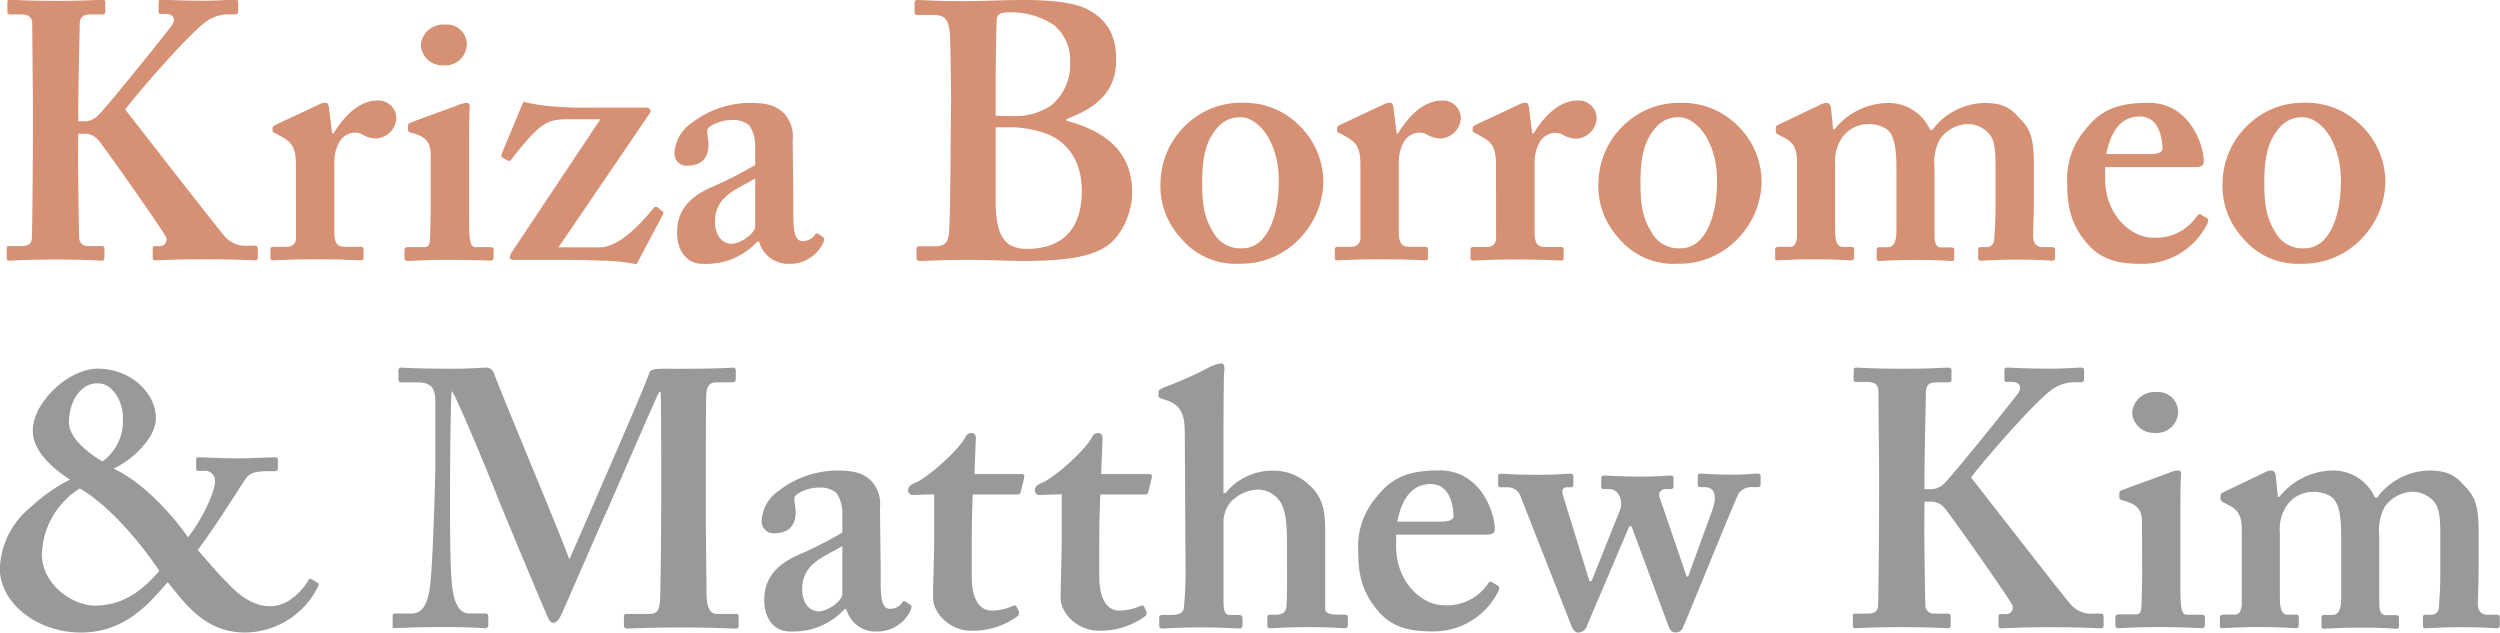 <svg id="Layer_1" data-name="Layer 1" xmlns="http://www.w3.org/2000/svg" viewBox="0 0 347.89 88.03"><defs><style>.cls-1{fill:#d69074}.cls-2{fill:#999}</style></defs><title>landing-logo</title><path class="cls-1" d="M666.69 433.24c0 2.54.1 10 .15 10.72a1.14 1.14 0 0 0 1.17 1.12h1.93c.2 0 .41.1.41.25v1.37c0 .2-.1.41-.3.41-.61 0-2.13-.15-6.5-.15s-6 .15-6.5.15c-.2 0-.3-.1-.3-.36v-1.37a.27.27 0 0 1 .3-.3h1.83c.91 0 1.32-.41 1.37-1 .05-.41.15-9.65.15-15.95v-2.95c0-.91-.1-10.67-.1-11.12 0-.61-.3-1.22-1.52-1.22h-1.52c-.3 0-.41-.1-.41-.36v-1.37c0-.2.1-.3.41-.3.61 0 2.13.15 6.5.15 4 0 5.59-.15 6.3-.15.3 0 .41.1.41.36v1.27c0 .3-.1.41-.41.41h-1.63c-1 0-1.52.3-1.52 1.47 0 .81-.2 8.74-.2 11.17v2.23h.91a2.55 2.55 0 0 0 1.73-.71c1-.81 9.8-11.83 10.36-12.6.71-1 .1-1.63-.81-1.63h-.76c-.2 0-.25-.1-.25-.36v-1.22c0-.3.1-.41.3-.41.61 0 2.64.15 6 .15 2 0 3.76-.15 4.37-.15.3 0 .41.1.41.36v1.27a.37.37 0 0 1-.41.41h-1a5.45 5.45 0 0 0-2.84.86c-2.39 1.57-9.55 9.85-11.48 12.39 2 2.54 12.39 15.95 13.92 17.73a3.74 3.74 0 0 0 3 1.22h1.12a.36.36 0 0 1 .41.36v1.27c0 .3-.1.41-.41.41-.51 0-2.34-.15-7-.15-4.27 0-6.2.15-6.91.15-.2 0-.3-.1-.3-.41v-1.27a.27.27 0 0 1 .3-.3h.71a.9.9 0 0 0 .81-1.32c-.51-1-8.74-12.8-9.55-13.61a2.38 2.38 0 0 0-1.73-.71h-.91zM697 433.9c0-2.34-.41-3.15-1.93-4l-.91-.51c-.3-.1-.41-.2-.41-.41v-.3c0-.2.1-.3.41-.46l6.15-2.89a2.39 2.39 0 0 1 .81-.2c.3 0 .41.3.46.61l.46 3.66h.2c1.73-2.84 3.86-4.57 6.09-4.57a2.48 2.48 0 0 1 2.64 2.54 3 3 0 0 1-2.74 2.74 3.93 3.93 0 0 1-1.73-.41 2.33 2.33 0 0 0-1.42-.41 2.65 2.65 0 0 0-2.13 1.47 5.78 5.78 0 0 0-.61 2.49v9.8c0 1.63.41 2.13 1.42 2.13H706c.3 0 .41.1.41.36v1.17c0 .25-.1.36-.36.36s-2.59-.15-6.3-.15c-3.56 0-5.54.15-5.94.15-.25 0-.36-.1-.36-.36v-1.12c0-.3.1-.41.46-.41h1.78a1.2 1.2 0 0 0 1.32-1.37zM715.75 432.48c0-1.52-.3-2.54-2.64-3.15-.46-.1-.51-.25-.51-.46v-.56c0-.2.1-.3.36-.41.71-.3 5.74-2.08 6.6-2.44a3.52 3.52 0 0 1 1.22-.3c.3 0 .46.2.41.61-.1.81-.1 4.06-.1 8.28v5.49c0 1.93 0 3.76.1 4.37.1.91.3 1.32.81 1.32h2c.41 0 .51.1.51.36v1c0 .3-.1.51-.41.51s-2.71-.1-6.1-.1c-2.95 0-4.88.15-5.49.15-.25 0-.41-.1-.41-.51v-1c0-.3.2-.41.51-.41h2.23c.51 0 .76-.2.81-1 .05-1.52.1-3.15.1-4.57zm1.73-12.54a3 3 0 0 1-3.1-2.84 3.13 3.13 0 0 1 3.4-2.84 2.78 2.78 0 0 1 3 2.64 3 3 0 0 1-3.3 3.03zM727.27 447c-.51 0-.71-.3-.2-1.12l12.29-18.44h-4.47c-2.95 0-3.86.41-7.92 5.59a.37.37 0 0 1-.51.15l-.71-.41c-.2-.15-.2-.25-.1-.56l3-7.21a25.93 25.93 0 0 0 2.74.51 48.76 48.76 0 0 0 6.91.3h7.42c.51 0 .81.41.51.81l-12.7 18.64h5.79c1.32 0 3.76-.91 7.42-5.43.2-.25.36-.25.56-.15l.66.51a.35.35 0 0 1 .1.51l-3.66 6.91a26.7 26.7 0 0 0-5.28-.51c-2.34-.1-4.67-.1-5.38-.1zM761.21 444.46a9.84 9.84 0 0 1-4.42 2.74 10.63 10.63 0 0 1-3.25.36c-1.88 0-3.5-1.52-3.5-4.37 0-2.34 1-4.62 4.67-6.25a53.29 53.29 0 0 0 6.2-3.15v-2.64a5 5 0 0 0-.81-2.84 3.39 3.39 0 0 0-2.54-.76 5.29 5.29 0 0 0-2.95.91c-.71.51-.2 1.27-.2 2.49 0 1.83-.91 2.95-3 2.95a1.65 1.65 0 0 1-1.73-1.73A5.39 5.39 0 0 1 752 428a13.39 13.39 0 0 1 8.23-2.84c2.84 0 3.76.61 4.67 1.42a4.77 4.77 0 0 1 1.22 3.81l.1 8v2.44c0 2.74.41 3.56 1.32 3.56a2 2 0 0 0 1.63-.81c.2-.3.3-.3.51-.2l.61.41c.2.1.3.3.1.81a5.1 5.1 0 0 1-4.67 2.95 4.19 4.19 0 0 1-4.27-3.1zm-.3-8.79c-2.24 1.42-5.59 2.29-5.59 6 0 2.08 1.12 3.1 2.34 3.1 1.42-.1 3.25-1.52 3.25-2.44zM788.17 424.81c0-1.83-.1-8-.15-8.89-.15-2.95-1-3-2.9-3h-1.62c-.3 0-.41-.1-.41-.41v-1.21c0-.3.1-.46.41-.46.71 0 3.15.2 7.42.15 1.63 0 4.67-.15 7.42-.15 3.86 0 7.11.36 8.94 1.37 2.84 1.52 3.86 3.86 3.86 6.91 0 4.06-2.13 6.5-6.91 8.28v.25c5.79 1.52 9.14 4.57 9.14 10 0 2.74-1.52 6.4-4 7.72-2.13 1.22-5.38 1.78-11.07 1.78-2 0-5.38-.15-7.42-.15-4 0-6.09.15-7.16.15a.36.36 0 0 1-.36-.41v-1.27a.32.32 0 0 1 .36-.36h2.18c1.52 0 1.88-.61 2-2.18.1-1.22.2-7.92.2-12.09zm6.2 2.13c.81.05 1.52.05 2.34.05a9 9 0 0 0 5.38-1.47 7.35 7.35 0 0 0 2.64-6 6.31 6.31 0 0 0-2.24-5.18 10.58 10.58 0 0 0-5.79-1.78 7.18 7.18 0 0 0-1.52.1 1 1 0 0 0-.66.81c-.05 1-.15 5.33-.15 9.6zm0 11.78c0 4.77 1.12 6.75 4.37 6.75 4 0 7.62-1.88 7.62-8.08 0-4.16-2-6.81-4.88-7.92a15 15 0 0 0-5.79-.91h-1.32v10.16zM836.47 428.16a11 11 0 0 1 3.5 8 11.65 11.65 0 0 1-3.15 7.72 11.26 11.26 0 0 1-8.53 3.66 9.93 9.93 0 0 1-8.23-3.66 10.67 10.67 0 0 1-2.74-7.87 11.34 11.34 0 0 1 4.27-8.43 11 11 0 0 1 7.21-2.44 10.74 10.74 0 0 1 7.67 3.02zm-2.7 7.84c0-5.59-2.95-8.84-5.28-8.84a4 4 0 0 0-3.2 1.37c-1.57 1.78-2.18 3.91-2.18 7.62 0 2.95.2 4.88 1.57 7.06a4.26 4.26 0 0 0 4 2.18c3.32.04 5.09-4.18 5.09-9.39zM845.13 433.9c0-2.34-.41-3.15-1.93-4l-.91-.51c-.3-.1-.41-.2-.41-.41v-.3c0-.2.1-.3.41-.46l6.15-2.89a2.39 2.39 0 0 1 .81-.2c.3 0 .41.3.46.61l.46 3.66h.2c1.73-2.84 3.86-4.57 6.09-4.57a2.48 2.48 0 0 1 2.64 2.54 3 3 0 0 1-2.74 2.74 3.93 3.93 0 0 1-1.73-.41 2.33 2.33 0 0 0-1.42-.41 2.65 2.65 0 0 0-2.13 1.47 5.78 5.78 0 0 0-.61 2.49v9.8c0 1.63.41 2.13 1.42 2.13h2.23c.3 0 .41.1.41.36v1.17c0 .25-.1.36-.36.36s-2.59-.15-6.3-.15c-3.56 0-5.54.15-5.94.15-.25 0-.36-.1-.36-.36v-1.12c0-.3.1-.41.46-.41h1.78a1.2 1.2 0 0 0 1.32-1.37zM864 433.9c0-2.34-.41-3.15-1.93-4l-.91-.51c-.3-.1-.41-.2-.41-.41v-.3c0-.2.1-.3.41-.46l6.15-2.89a2.39 2.39 0 0 1 .81-.2c.3 0 .41.3.46.61l.46 3.66h.2c1.73-2.84 3.86-4.57 6.1-4.57a2.48 2.48 0 0 1 2.66 2.57 3 3 0 0 1-2.74 2.74 3.93 3.93 0 0 1-1.73-.41 2.33 2.33 0 0 0-1.42-.41 2.65 2.65 0 0 0-2.13 1.47 5.78 5.78 0 0 0-.61 2.49v9.8c0 1.63.41 2.13 1.42 2.13H873c.3 0 .41.1.41.36v1.17c0 .25-.1.36-.36.36s-2.59-.15-6.3-.15c-3.56 0-5.54.15-5.94.15-.25 0-.36-.1-.36-.36v-1.12c0-.3.1-.41.46-.41h1.78a1.2 1.2 0 0 0 1.32-1.37zM897.45 428.16a11 11 0 0 1 3.51 8 11.65 11.65 0 0 1-3.15 7.72 11.26 11.26 0 0 1-8.53 3.66 9.93 9.93 0 0 1-8.28-3.64 10.66 10.66 0 0 1-2.74-7.87 11.34 11.34 0 0 1 4.27-8.43 11 11 0 0 1 7.21-2.44 10.74 10.74 0 0 1 7.71 3zm-2.69 7.84c0-5.59-2.95-8.84-5.28-8.84a4 4 0 0 0-3.2 1.37c-1.57 1.78-2.18 3.91-2.18 7.62 0 2.95.2 4.88 1.57 7.06a4.26 4.26 0 0 0 4 2.18c3.33.04 5.09-4.18 5.09-9.39zM909 425.47a2.27 2.27 0 0 1 1-.3c.3 0 .56.2.61.71l.3 2.95h.2a9.69 9.69 0 0 1 7.31-3.66 6.35 6.35 0 0 1 6 3.76h.3a9.24 9.24 0 0 1 7.11-3.76c2 0 3.35.3 4.67 1.73s2.34 2.13 2.34 6.55v5.79c0 1.42-.1 3.86-.1 4.47 0 1.12.61 1.52 1.32 1.52h1.32c.3 0 .41.1.41.36v1.07c0 .3-.1.46-.41.46s-1.73-.15-4.88-.15c-2.84 0-4.67.15-5 .15s-.41-.15-.41-.41v-1.07c0-.3.1-.41.41-.41h.81a1 1 0 0 0 1-1c.1-1.12.2-2.95.2-4.47v-5.96c0-2.44-.2-3.76-1.12-4.57a3.91 3.91 0 0 0-3-1.12 5 5 0 0 0-3.61 2.08 6.88 6.88 0 0 0-.76 4v9.45c0 1.12.3 1.63.91 1.63h1.32c.41 0 .51.1.51.36v1.12c0 .25-.05.41-.3.41-.41 0-1.73-.15-5-.15s-4.83.15-5.13.15-.36-.15-.36-.41v-1c0-.41.1-.51.41-.51h1.12c.71 0 1.22-.51 1.22-2.34v-8.7c0-3.66-.61-4.77-1.32-5.38a4.6 4.6 0 0 0-2.74-.71 4.44 4.44 0 0 0-3.66 2.13 5.87 5.87 0 0 0-.81 3.61v9c0 1.83.41 2.34 1 2.34h1.12c.41 0 .51.1.51.3v1.17c0 .25-.1.41-.41.41s-1.83-.15-5.08-.15c-3 0-4.67.15-5.08.15s-.41-.1-.41-.46v-1.07c0-.25.2-.36.61-.36h1.52c.51 0 .81-.41.91-1.32v-10.47c0-1.62-.3-2.54-1.52-3.25l-1.07-.56c-.25-.15-.36-.25-.36-.46v-.51c0-.2.15-.3.36-.41zM948.76 435.68c0 5.18 3.71 8.23 6.6 8.23a6.89 6.89 0 0 0 6.15-2.95c.2-.36.41-.36.61-.25l.76.46c.25.15.36.36 0 1a10.06 10.06 0 0 1-9.24 5.38c-3.25 0-5.54-.71-7.31-2.74-2.34-2.69-2.84-5.23-2.84-8.38a10.5 10.5 0 0 1 2.49-7.52c2.13-2.74 4.42-3.76 8.84-3.76 5.79 0 7.67 6 7.67 8.13 0 .76-.51.81-1.42.81h-12.31zm6.3-3.4c1.07 0 1.68-.3 1.68-.71 0-1.52-.51-4.52-3.15-4.52-2.49 0-4 1.83-4.67 5.23zM984.26 428.16a11 11 0 0 1 3.5 8 11.65 11.65 0 0 1-3.15 7.72 11.26 11.26 0 0 1-8.53 3.66 9.93 9.93 0 0 1-8.23-3.66 10.67 10.67 0 0 1-2.74-7.87 11.34 11.34 0 0 1 4.27-8.43 11 11 0 0 1 7.21-2.44 10.74 10.74 0 0 1 7.67 3.02zm-2.69 7.84c0-5.59-2.95-8.84-5.28-8.84a4 4 0 0 0-3.2 1.37c-1.57 1.78-2.18 3.91-2.18 7.62 0 2.95.2 4.88 1.57 7.06a4.26 4.26 0 0 0 4 2.18c3.36.04 5.09-4.18 5.09-9.39z" transform="translate(-655.82 -410.84)"/><path class="cls-2" d="M700.1 492c.1 0 .1.2 0 .41a11.44 11.44 0 0 1-10.16 6.45c-5.59 0-8.33-4-10.77-7-2.24 2.44-5.59 7-12.09 7-6.1 0-11.28-4.11-11.28-8.89a11.43 11.43 0 0 1 4.27-8.53 23.54 23.54 0 0 1 5.49-3.86c-3.45-2.23-5.18-4.57-5.18-6.81 0-4 5.08-8.63 9-8.63 4.88 0 8.23 3.66 8.13 7-.1 2.84-3.45 5.79-5.89 6.91 3.76 1.73 7.72 5.79 10.36 9.55 1.63-2 3.66-5.89 3.76-7.72a1.39 1.39 0 0 0-1.52-1.52h-.81c-.2 0-.3-.1-.3-.41v-1.12c0-.25.1-.36.3-.36.51 0 3.25.15 5.49.15 1.83 0 4.88-.15 5.18-.15s.41.1.41.41V476c0 .25-.1.41-.41.41h-.81c-2 0-2.74.2-3.45 1.32-.41.61-4.37 6.91-6.5 9.65.71.71 2.84 3.35 4.06 4.47.91 1 3.15 3.35 6 3.35 3.15 0 5.08-3.15 5.38-3.66.2-.2.3-.2.41-.1zm-31.1 3.11c4.77 0 7.42-3.1 9-4.82-2.44-3.66-6.81-9-11.07-11.48a11.16 11.16 0 0 0-5.28 9.35c.16 4.15 4.35 6.95 7.35 6.95zm.41-30.93c-2.54 0-4 2.74-4 5.49 0 2 2.54 4.16 4.67 5.38a6.91 6.91 0 0 0 2.84-6c.08-2.05-1.26-4.87-3.49-4.87zM747.84 479.72c0-1.52 0-14.12-.1-14.32h-.2c-.41.71-6.81 15.54-7.41 16.86-.76 1.63-5.94 13.61-6.2 14.12s-.61 1.12-1.12 1.12c-.3 0-.61-.3-.81-.91-.2-.3-6.81-16.15-7.11-17-.91-2.34-5.59-13.71-6.2-14.32-.2.71-.25 13.51-.25 14.12s-.05 9.24.25 12.55c.2 2.34.81 4.27 2.44 4.27h2.23a.36.36 0 0 1 .41.36v1.27c0 .2-.1.41-.51.41s-1.93-.15-5.79-.15c-4.37 0-6.09.15-6.6.15s-.41-.1-.41-.46v-1.27c0-.1 0-.3.3-.3h2.34c1.73 0 2.29-1.83 2.54-3.61.46-3.56.76-16 .76-17V467c0-1.83-.25-2.95-2.49-2.95h-2.23a.36.36 0 0 1-.41-.36v-1.39c0-.1.1-.3.41-.3.51 0 1.83.15 7.21.15 2.44 0 3.86-.15 4.47-.15a1.14 1.14 0 0 1 1.22.86c1.83 4.77 8.94 21.64 10.46 25.8.46-.91 4.06-9.29 5.38-12.29.91-2.13 5.49-12.6 5.74-13.61.15-.51.76-.61 2-.61 7.42.05 9.14-.15 9.75-.15.2 0 .3.2.3.46v1.07c0 .3-.1.51-.41.51h-2.24c-1.32 0-1.42.91-1.47 2s-.05 11.28-.05 12.6v3.56c0 3 .1 10.46.1 11.33.05 1.93.51 2.74 1.42 2.74h2.74c.3 0 .3.2.3.36v1.17c0 .3 0 .51-.41.51-.61 0-3-.15-7.52-.15-5 0-6.91.15-7.62.15-.3 0-.41-.2-.41-.46v-1.17c0-.3.1-.41.41-.41h3.15c.91 0 1.32-.3 1.47-1.78.05-.51.15-7.82.15-11.88zM773.34 495.61a9.83 9.83 0 0 1-4.42 2.74 10.61 10.61 0 0 1-3.25.36c-1.88 0-3.5-1.52-3.5-4.37 0-2.34 1-4.62 4.67-6.25a53.39 53.39 0 0 0 6.2-3.15v-2.64a5 5 0 0 0-.81-2.84 3.39 3.39 0 0 0-2.54-.76 5.29 5.29 0 0 0-2.95.91c-.71.51-.2 1.27-.2 2.49 0 1.83-.91 2.95-3 2.95a1.65 1.65 0 0 1-1.73-1.73 5.39 5.39 0 0 1 2.34-4.16 13.39 13.39 0 0 1 8.23-2.84c2.84 0 3.76.61 4.67 1.42a4.77 4.77 0 0 1 1.22 3.81l.1 8V492c0 2.74.41 3.56 1.32 3.56a2 2 0 0 0 1.63-.81c.2-.3.3-.3.51-.2l.61.41c.2.1.3.3.1.81a5.1 5.1 0 0 1-4.67 2.95 4.19 4.19 0 0 1-4.27-3.1zm-.3-8.79c-2.24 1.42-5.59 2.29-5.59 6 0 2.08 1.12 3.1 2.34 3.1 1.42-.1 3.25-1.52 3.25-2.44zM782.91 479.72a.64.64 0 0 1-.71-.71c0-.41.3-.71 1-1 1.42-.51 5.84-4.27 7-6.4a.84.84 0 0 1 .81-.51c.41 0 .61.3.61.71l-.2 5H798c.3 0 .41.2.36.41l-.51 2.13c-.05.2-.2.3-.51.3h-6.15c-.1 2.13-.15 4.57-.15 6.81v4.57c0 4 1.68 4.77 2.69 4.77a7 7 0 0 0 2.95-.61c.36-.15.51-.15.61.1l.3.61a.63.63 0 0 1-.2.71 10.56 10.56 0 0 1-6.4 2c-3 0-5.33-2.44-5.33-4.57 0-1.83.15-5.89.15-7.82v-6.6zM800.54 479.72a.64.64 0 0 1-.71-.71c0-.41.3-.71 1-1 1.42-.51 5.84-4.27 7-6.4a.84.84 0 0 1 .81-.51c.41 0 .61.3.61.71l-.2 5h6.7c.3 0 .41.2.36.41l-.51 2.13c-.05.2-.2.3-.51.3h-6.15c-.1 2.13-.15 4.57-.15 6.81v4.57c0 4 1.68 4.77 2.69 4.77a7 7 0 0 0 2.95-.61c.36-.15.51-.15.61.1l.3.61a.63.63 0 0 1-.2.71 10.56 10.56 0 0 1-6.4 2c-3 0-5.33-2.44-5.33-4.57 0-1.83.15-5.89.15-7.82v-6.6zM834.91 487c0-2.64 0-5.49-1.32-6.81a3.69 3.69 0 0 0-2.84-1.22 5.51 5.51 0 0 0-3.76 1.83 4.42 4.42 0 0 0-.91 2.49v11c0 1.62.2 2.13.91 2.13h1.22c.3 0 .51.1.51.46v.91c0 .3-.1.51-.41.51s-2.64-.15-5.28-.15c-3.15 0-5.08.15-5.49.15-.25 0-.41-.1-.41-.41v-1.12c0-.25.2-.36.46-.36h1.27c.81 0 1.52-.2 1.68-.81a50.5 50.5 0 0 0 .25-6.3l-.1-18.13c0-2.84-.61-3.86-2.34-4.57l-.91-.3c-.3-.1-.41-.2-.41-.41v-.51c0-.2.1-.3.71-.61a52.86 52.86 0 0 0 6.6-2.95 4.36 4.36 0 0 1 1.42-.41c.41 0 .51.41.41 1.22s-.1 11.17-.1 13.66v3.15h.3a8.36 8.36 0 0 1 6.55-3.1 7 7 0 0 1 5.08 2c2.34 2 2.23 4.57 2.23 7.47v9.75c0 .71.91.81 1.73.81h.91c.41 0 .51.1.51.36v1.12c0 .25-.1.41-.41.41s-1.93-.15-5-.15-4.88.15-5.38.15c-.3 0-.41-.1-.41-.36v-1.22c0-.2.1-.3.36-.3h.86c.61 0 1.32-.2 1.42-1s.1-3.35.1-5zM850.1 486.83c0 5.18 3.71 8.23 6.6 8.23a6.89 6.89 0 0 0 6.15-2.95c.2-.36.41-.36.61-.25l.76.46c.25.15.36.36 0 1a10.07 10.07 0 0 1-9.24 5.38c-3.25 0-5.54-.71-7.31-2.74-2.34-2.69-2.84-5.23-2.84-8.38a10.5 10.5 0 0 1 2.49-7.52c2.13-2.74 4.42-3.76 8.84-3.76 5.79 0 7.67 6 7.67 8.13 0 .76-.51.81-1.42.81H850.1zm6.3-3.4c1.07 0 1.68-.3 1.68-.71 0-1.52-.51-4.52-3.15-4.52-2.49 0-4 1.83-4.67 5.23zM874.44 497.8l-7-17.83a1.9 1.9 0 0 0-1.93-1.32h-.86a.32.32 0 0 1-.36-.36v-1.12c0-.3.1-.41.41-.41.61 0 1.63.15 5.28.15 2.44 0 3.66-.15 4.37-.15.3 0 .41.1.41.41v1.12c0 .25-.1.36-.41.36h-.51c-.51 0-.76.41-.51 1.17L877 491.7h.3l4-10a2.48 2.48 0 0 0-.41-2.29 1.56 1.56 0 0 0-1.32-.51H879c-.25 0-.36-.1-.36-.36v-1.12c0-.3.15-.41.46-.41s2 .15 5.23.15c2.34 0 3.45-.15 3.86-.15s.51.1.51.41v1.07c0 .25-.1.41-.41.41h-.81a.83.83 0 0 0-.71 1.17l3.76 11h.2l3.35-9.19c.81-2.23.2-3.25-1-3.25h-.71c-.2 0-.3-.15-.3-.36v-1.12c0-.3.15-.41.41-.41s1.83.15 4.27.15c2.23 0 3.15-.15 3.66-.15.3 0 .41.15.41.36v1.12c0 .25-.1.41-.36.41h-.76a2.2 2.2 0 0 0-1.93.86c-.51.91-7 17-7.77 18.69a1 1 0 0 1-1.07.66c-.51 0-.71-.3-1-1.07l-5.08-13.71h-.3L876.62 498a1.25 1.25 0 0 1-1.22.86c-.4.01-.71-.4-.96-1.06zM923.6 484.39c0 2.54.1 10 .15 10.72a1.14 1.14 0 0 0 1.17 1.12h1.93c.2 0 .41.1.41.25v1.37c0 .2-.1.41-.3.41-.61 0-2.13-.15-6.5-.15s-6 .15-6.5.15c-.2 0-.3-.1-.3-.36v-1.37a.27.27 0 0 1 .3-.3h1.83c.91 0 1.32-.41 1.37-1 .05-.41.15-9.65.15-15.95v-2.95c0-.91-.1-10.67-.1-11.12 0-.61-.3-1.22-1.52-1.22h-1.52c-.3 0-.41-.1-.41-.36v-1.33c0-.2.1-.3.41-.3.61 0 2.13.15 6.5.15 4 0 5.59-.15 6.3-.15.3 0 .41.1.41.36v1.27c0 .3-.1.41-.41.41h-1.63c-1 0-1.52.3-1.52 1.47 0 .81-.2 8.74-.2 11.17v2.24h.91a2.55 2.55 0 0 0 1.73-.71c1-.81 9.8-11.83 10.36-12.6.71-1 .1-1.63-.81-1.63H935c-.2 0-.25-.1-.25-.36v-1.22c0-.3.1-.41.3-.41.61 0 2.64.15 6 .15 2 0 3.76-.15 4.37-.15.3 0 .41.1.41.36v1.27a.37.37 0 0 1-.41.41h-1a5.45 5.45 0 0 0-2.84.86c-2.39 1.57-9.55 9.85-11.48 12.39 2 2.54 12.39 15.95 13.92 17.73a3.74 3.74 0 0 0 3 1.22h1.12a.36.36 0 0 1 .41.36v1.27c0 .3-.1.41-.41.41-.51 0-2.34-.15-7-.15-4.27 0-6.2.15-6.91.15-.2 0-.3-.1-.3-.41v-1.27a.27.27 0 0 1 .3-.3h.77a.9.9 0 0 0 .81-1.32c-.51-1-8.74-12.8-9.55-13.61a2.38 2.38 0 0 0-1.73-.71h-.91zM953.89 483.63c0-1.52-.3-2.54-2.64-3.15-.46-.1-.51-.25-.51-.46v-.56c0-.2.1-.3.36-.41.71-.3 5.74-2.08 6.6-2.44a3.52 3.52 0 0 1 1.22-.3c.3 0 .46.2.41.61-.1.81-.1 4.06-.1 8.28v5.49c0 1.93 0 3.76.1 4.37.1.91.3 1.32.81 1.32h2c.41 0 .51.1.51.36v1c0 .3-.1.51-.41.51s-2.74-.15-6.15-.15c-2.95 0-4.88.15-5.49.15-.25 0-.41-.1-.41-.51v-1c0-.3.2-.41.51-.41h2.3c.51 0 .76-.2.81-1 .05-1.52.1-3.15.1-4.57zm1.73-12.55a3 3 0 0 1-3.1-2.84 3.13 3.13 0 0 1 3.4-2.84 2.78 2.78 0 0 1 3 2.64 3 3 0 0 1-3.31 3.04zM970.89 476.62a2.27 2.27 0 0 1 1-.3c.3 0 .56.2.61.71l.3 2.95h.2a9.69 9.69 0 0 1 7.31-3.66 6.35 6.35 0 0 1 6 3.76h.3a9.24 9.24 0 0 1 7.11-3.76c2 0 3.35.3 4.67 1.73s2.34 2.13 2.34 6.55v5.79c0 1.42-.1 3.86-.1 4.47 0 1.12.61 1.52 1.32 1.52h1.32c.3 0 .41.1.41.36v1.07c0 .3-.1.46-.41.46s-1.73-.15-4.88-.15c-2.84 0-4.67.15-5 .15s-.41-.15-.41-.41v-1.07c0-.3.1-.41.41-.41h.81a1 1 0 0 0 1-1c.1-1.12.2-2.95.2-4.47v-5.94c0-2.44-.2-3.76-1.12-4.57a3.91 3.91 0 0 0-3-1.12 5 5 0 0 0-3.61 2.08 6.88 6.88 0 0 0-.76 4v9.45c0 1.12.3 1.63.91 1.63h1.32c.41 0 .51.1.51.36v1.12c0 .25-.05.41-.3.41-.41 0-1.73-.15-5-.15s-4.82.15-5.13.15-.36-.15-.36-.41v-1c0-.41.1-.51.41-.51h1.12c.71 0 1.22-.51 1.22-2.34v-8.69c0-3.66-.61-4.77-1.32-5.38a4.6 4.6 0 0 0-2.74-.71 4.44 4.44 0 0 0-3.66 2.13 5.87 5.87 0 0 0-.81 3.61v9c0 1.83.41 2.34 1 2.34h1.12c.41 0 .51.1.51.3v1.17c0 .25-.1.41-.41.41s-1.83-.15-5.08-.15c-3 0-4.67.15-5.08.15s-.41-.1-.41-.46v-1.07c0-.25.2-.36.61-.36h1.52c.51 0 .81-.41.91-1.32v-10.5c0-1.62-.3-2.54-1.52-3.25l-1.07-.56c-.25-.15-.36-.25-.36-.46v-.51c0-.2.15-.3.36-.41z" transform="translate(-655.82 -410.84)"/></svg>